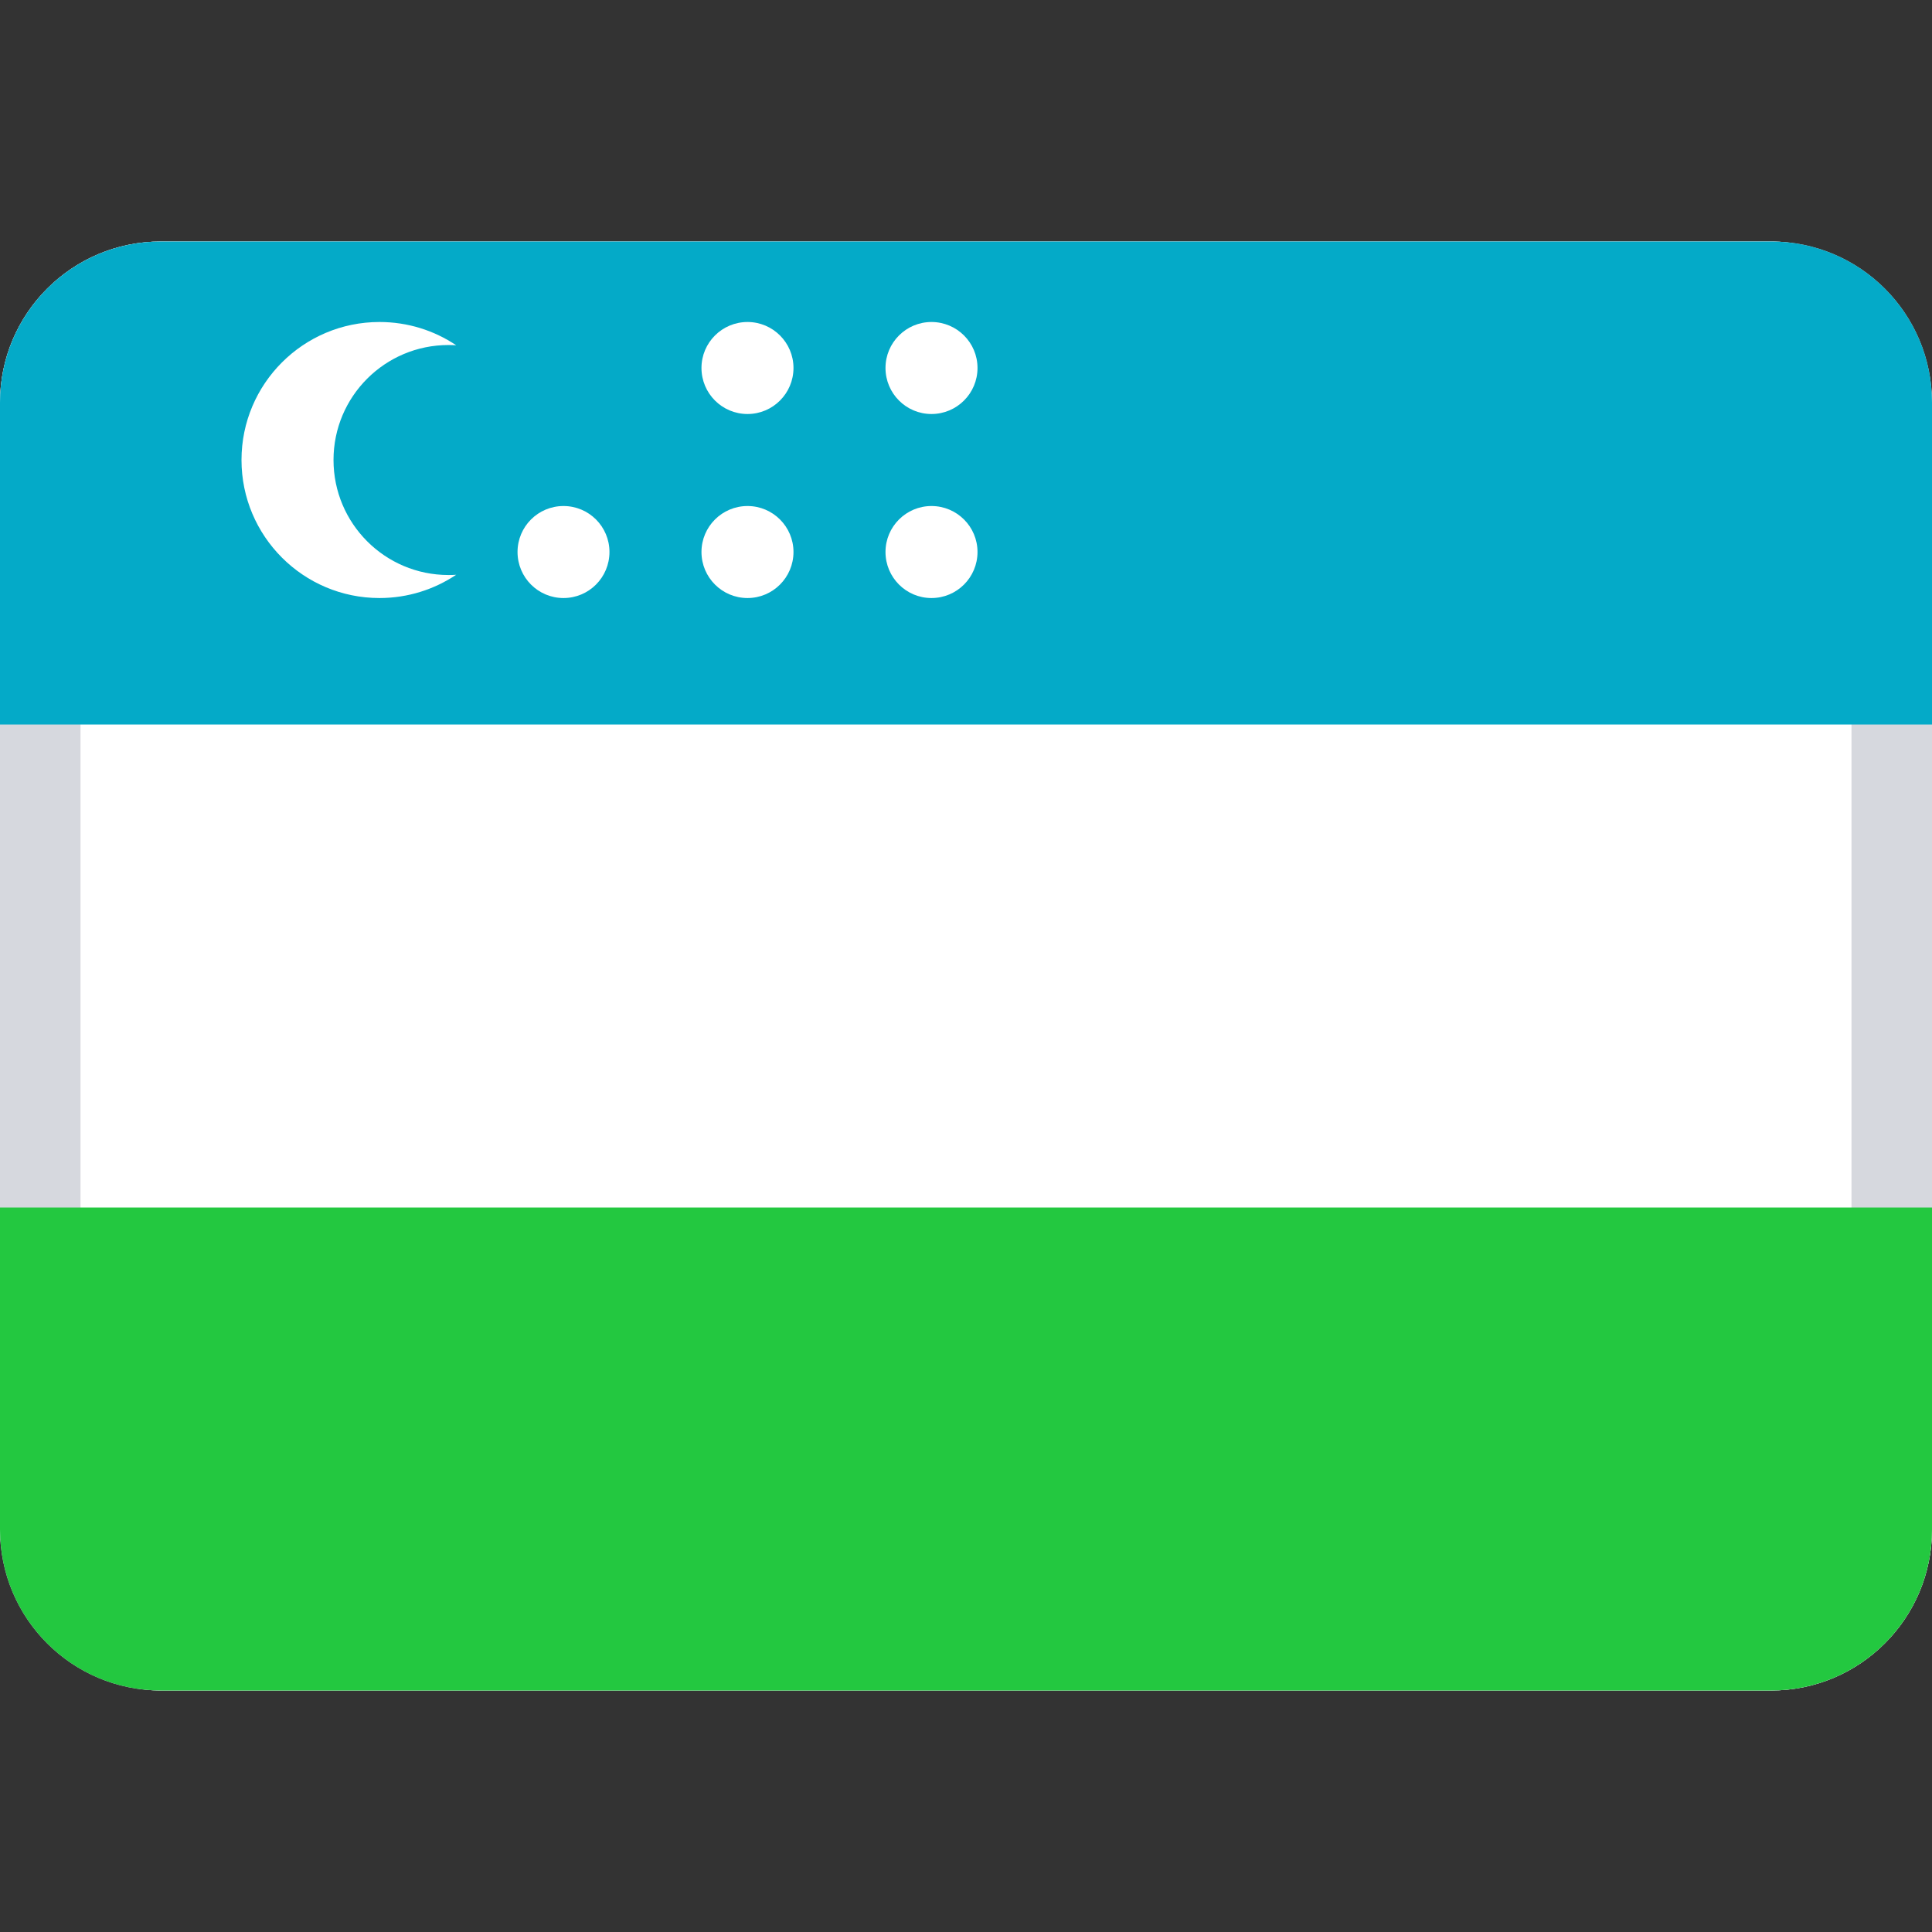 <svg width="24" height="24" viewBox="0 0 24 24" fill="none" xmlns="http://www.w3.org/2000/svg">
<rect x="0" y="0" width="24" height="24" fill="#333333" stroke="none"/>
<rect y="3" width="24" height="18" rx="2" fill="white"/>
<path fill-rule="evenodd" clip-rule="evenodd" d="M22 4H2C1.448 4 1 4.448 1 5V19C1 19.552 1.448 20 2 20H22C22.552 20 23 19.552 23 19V5C23 4.448 22.552 4 22 4ZM2 3C0.895 3 0 3.895 0 5V19C0 20.105 0.895 21 2 21H22C23.105 21 24 20.105 24 19V5C24 3.895 23.105 3 22 3H2Z" fill="#D6D8DE"/>
<path fill-rule="evenodd" clip-rule="evenodd" d="M0 9H24V5C24 3.895 23.105 3 22 3H2C0.895 3 0 3.895 0 5V9Z" fill="#04AAC8"/>
<path fill-rule="evenodd" clip-rule="evenodd" d="M0 19C0 20.105 0.895 21 2 21H22C23.105 21 24 20.105 24 19V15H0V19Z" fill="#23C840"/>
<path d="M4.714 7.429C5.067 7.429 5.394 7.322 5.667 7.14C5.635 7.142 5.604 7.143 5.571 7.143C4.782 7.143 4.143 6.503 4.143 5.714C4.143 4.925 4.782 4.286 5.571 4.286C5.604 4.286 5.635 4.287 5.667 4.289C5.394 4.106 5.067 4 4.714 4C3.768 4 3 4.768 3 5.714C3 6.661 3.768 7.429 4.714 7.429Z" fill="white"/>
<path d="M7.571 6.857C7.571 7.173 7.316 7.429 7 7.429C6.684 7.429 6.429 7.173 6.429 6.857C6.429 6.542 6.684 6.286 7 6.286C7.316 6.286 7.571 6.542 7.571 6.857Z" fill="white"/>
<path d="M9.286 5.143C9.601 5.143 9.857 4.887 9.857 4.571C9.857 4.256 9.601 4 9.286 4C8.97 4 8.714 4.256 8.714 4.571C8.714 4.887 8.97 5.143 9.286 5.143Z" fill="white"/>
<path d="M12.143 4.571C12.143 4.887 11.887 5.143 11.571 5.143C11.256 5.143 11 4.887 11 4.571C11 4.256 11.256 4 11.571 4C11.887 4 12.143 4.256 12.143 4.571Z" fill="white"/>
<path d="M11.571 7.429C11.887 7.429 12.143 7.173 12.143 6.857C12.143 6.542 11.887 6.286 11.571 6.286C11.256 6.286 11 6.542 11 6.857C11 7.173 11.256 7.429 11.571 7.429Z" fill="white"/>
<path d="M9.857 6.857C9.857 7.173 9.601 7.429 9.286 7.429C8.97 7.429 8.714 7.173 8.714 6.857C8.714 6.542 8.97 6.286 9.286 6.286C9.601 6.286 9.857 6.542 9.857 6.857Z" fill="white"/>
</svg>
